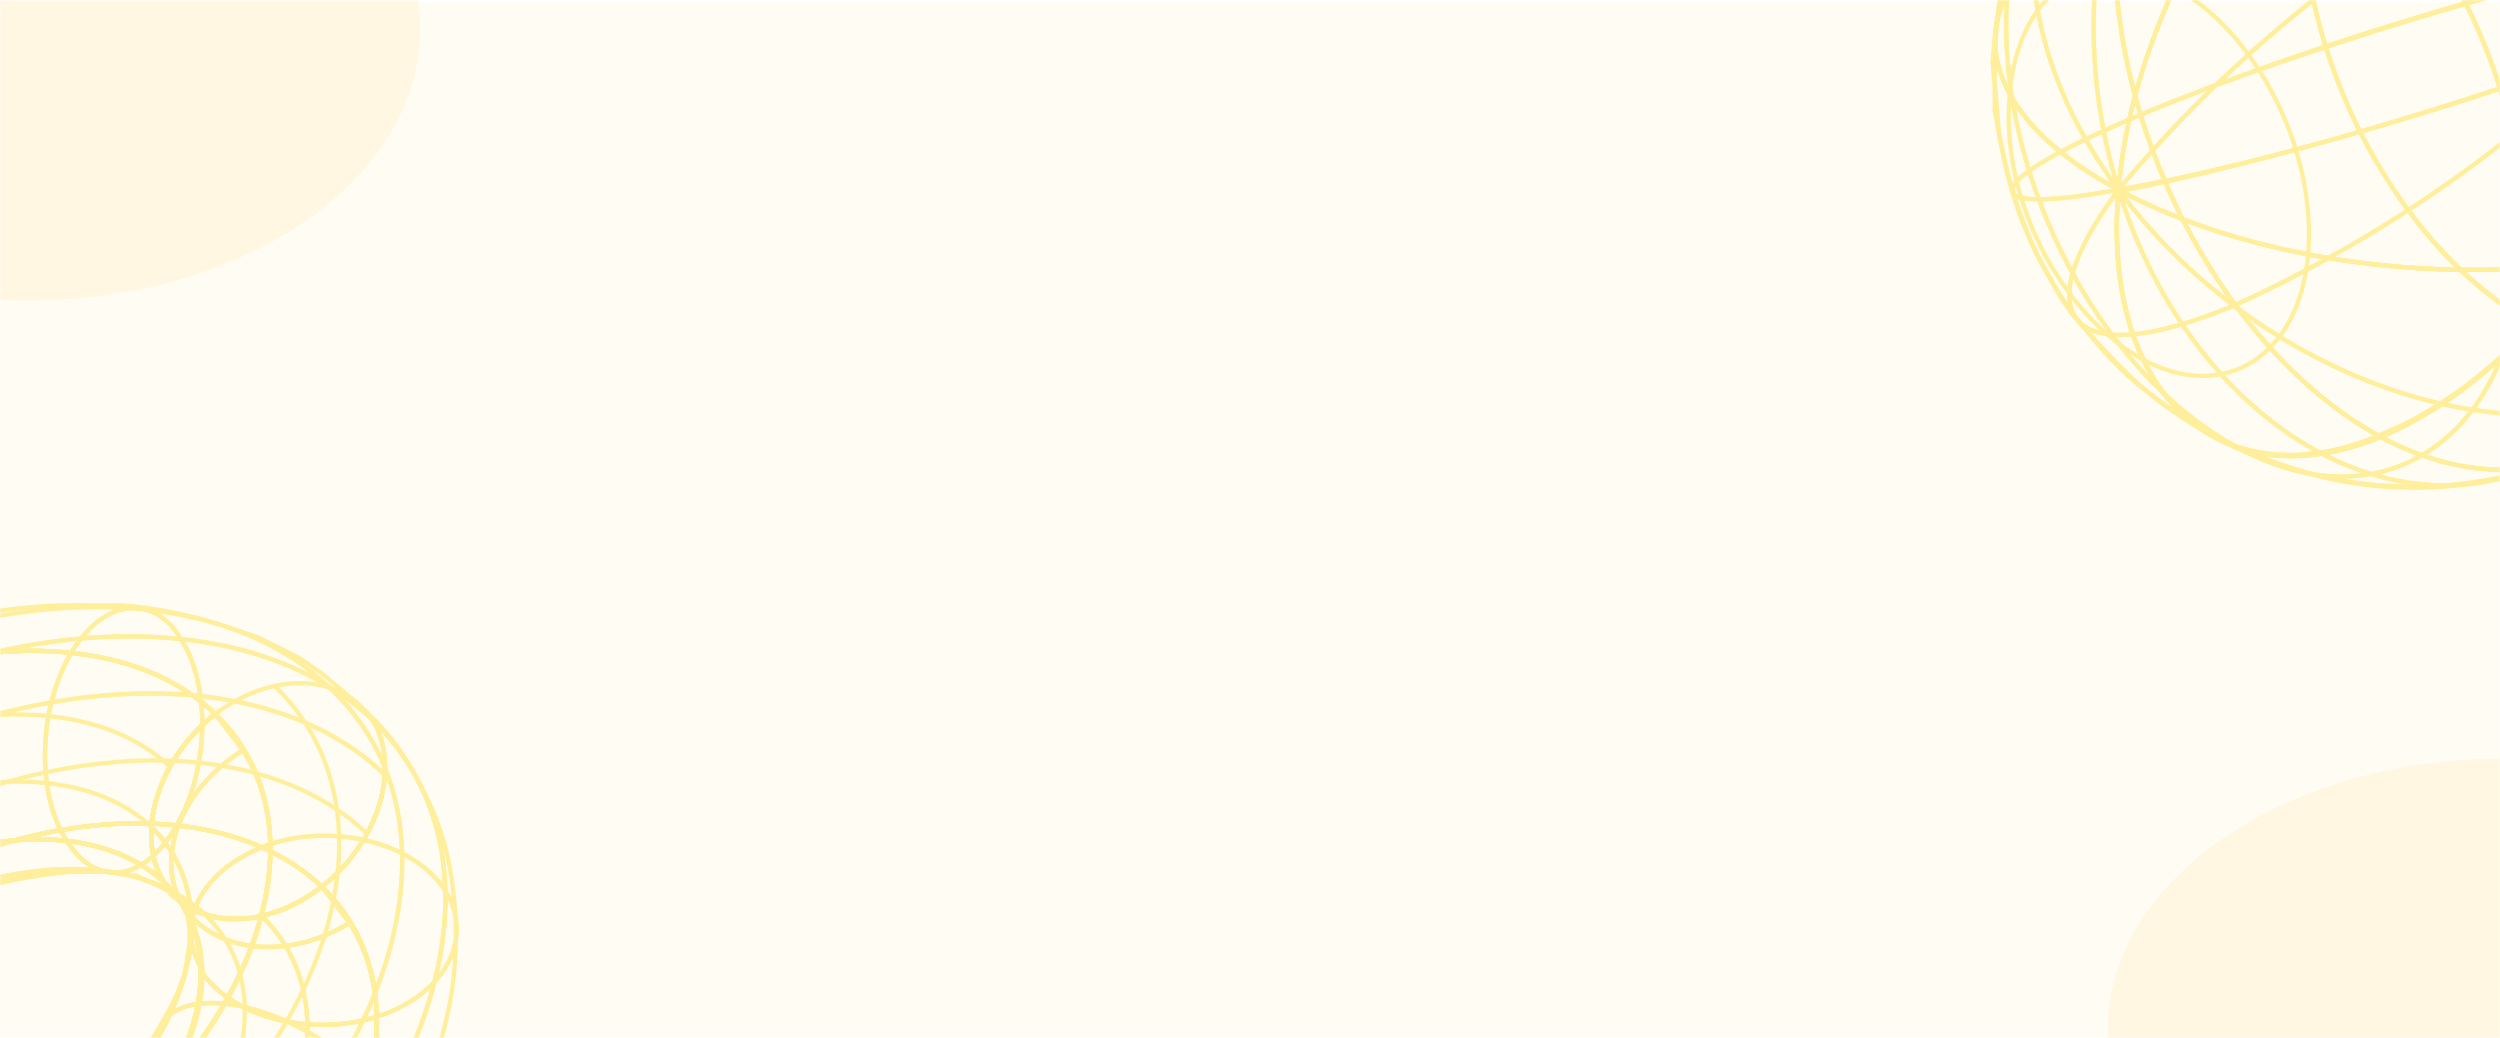 <svg xmlns="http://www.w3.org/2000/svg" fill="none" viewBox="0 0 1173 487"><mask id="a" width="1173" height="487" x="0" y="0" maskUnits="userSpaceOnUse"><path fill="#FFF8E2" d="M0 0h1173v487H0z" transform="matrix(-1 0 0 1 1173 0)"/></mask><g mask="url(#a)"><path fill="#FFFCF3" d="M1173 1H0v486h1173z"/><g filter="url(#filter0_f)"><path fill="#FFE39C" fill-opacity=".2" d="M1174 611c-102 0-185-57-185-128 0-70 83-127 185-127s184 57 184 127c0 71-82 128-184 128z"/></g><g filter="url(#filter1_f)"><path fill="#FFE39C" fill-opacity=".2" d="M13 141c-102 0-185-57-185-127 0-71 83-128 185-128S197-57 197 14c0 70-82 127-184 127z"/></g><path stroke="#FFEF9C" stroke-miterlimit="10" stroke-width="2" d="M-135 567l-3-4c2 4 5 8 9 11 35 33 109 25 166-20 51-39 70-94 49-129l1 1 1 3 1 7v6l-1 7a67 67 0 01-3 13 114 114 0 01-17 31l-7 8-7 8-8 9-8 8-10 8-10 7-10 7a217 217 0 01-100 31h-8l-9-1-10-2a53 53 0 01-12-6l-4-3v0z"/><path stroke="#FFEF9C" stroke-miterlimit="10" stroke-width="2" d="M-203 572c27-21 60-20 74 2 34 33 109 25 166-20-14-22-12-27 5-12-84 66-194 79-245 30z"/><path stroke="#FFEF9C" stroke-miterlimit="10" stroke-width="2" d="M42 542c-17-15-19-10-5 12 56-44 74-107 40-140-14-22-3-58 24-79 51 49 24 142-59 207zM28 538c61-47 80-114 43-150M106 471c-28-3-40 12-26 35M127 396c-32 11-46 37-32 59"/><path stroke="#FFEF9C" stroke-miterlimit="10" stroke-width="2" d="M37 554c13 23 38 53 54 69 84-65 111-158 60-207-27 21-60 20-74-2 35 33 17 96-40 140zM94 455c14 22 51 32 83 22"/><path stroke="#FFEF9C" stroke-miterlimit="10" stroke-width="2" d="M-135 567l-3-4c2 4 5 8 9 11 35 33 109 25 166-20 51-39 70-94 49-129l1 1 1 3 1 7v6l-1 7a67 67 0 01-3 13 114 114 0 01-17 31l-7 8-7 8-8 9-8 8-10 8-10 7-10 7a217 217 0 01-100 31h-8l-9-1-10-2a53 53 0 01-12-6l-4-3v0z"/><path stroke="#FFEF9C" stroke-miterlimit="10" stroke-width="2" d="M-138 563c-14-22-49-26-78-8 3 6 8 12 13 17 51 49 161 36 245-30 75-58 104-139 72-190-29 18-42 51-28 73l1 3 1 1 1 4a38 38 0 010 14l-2 9-3 8a93 93 0 01-7 14 152 152 0 01-16 24l-7 8a164 164 0 01-26 24l-10 7-10 7a218 218 0 01-101 31h-9a85 85 0 01-21-5l-6-3a31 31 0 01-9-8z"/><path stroke="#FFEF9C" stroke-miterlimit="10" stroke-width="2" d="M-203 572c27-21 60-20 74 2 34 33 109 25 166-20-14-22-12-27 5-12-84 66-194 79-245 30z"/><path stroke="#FFEF9C" stroke-miterlimit="10" stroke-width="2" d="M42 542c-17-15-19-10-5 12 56-44 74-107 40-140-14-22-3-58 24-79 51 49 24 142-59 207zM28 538c61-47 80-114 43-150M106 471c-28-3-40 12-26 35M127 396c-32 11-46 37-32 59"/><path stroke="#FFEF9C" stroke-miterlimit="10" stroke-width="2" d="M37 554c13 23 38 53 54 69 84-65 111-158 60-207-27 21-60 20-74-2 35 33 17 96-40 140zM94 455c14 22 51 32 83 22M-138 563c-22-35-2-90 49-129 57-45 131-53 166-20-14-22-3-58 24-79-51-49-161-36-245 30-75 58-104 139-72 190 29-18 64-14 78 8z"/><path stroke="#FFEF9C" stroke-miterlimit="10" stroke-width="2" d="M101 335c-27 21-38 57-24 79-35-33-109-25-166 20-14-23-38-54-55-69 84-66 194-79 245-30zM80 360c-43-41-135-30-205 25M71 388c-37-35-116-26-177 21M33 307c-15 26-16 65-2 87"/><path stroke="#FFEF9C" stroke-miterlimit="10" stroke-width="2" d="M77 414c14 22 47 23 74 2-52-49-161-36-245 29 16 16 19 11 5-11 57-45 131-53 166-20zM31 394c14 23 37 20 52-7"/><path stroke="#FFEF9C" stroke-miterlimit="10" stroke-width="2" d="M-138 563c-22-35-2-90 49-129 57-45 131-53 166-20-14-22-3-58 24-79-51-49-161-36-245 30-75 58-104 139-72 190 29-18 64-14 78 8z"/><path stroke="#FFEF9C" stroke-miterlimit="10" stroke-width="2" d="M114 352l-13-17c-27 21-38 57-24 79l9 11c-14-22-1-55 28-73z"/><path stroke="#FFEF9C" stroke-miterlimit="10" stroke-width="2" d="M42 542c-17-15-19-10-5 12 56-44 74-107 40-140-14-22-3-58 24-79 51 49 24 142-59 207zM28 538c61-47 80-114 43-150"/><path stroke="#FFEF9C" stroke-miterlimit="10" stroke-width="2" d="M37 554c13 23 38 53 54 69 84-65 111-158 60-207-27 21-60 20-74-2 35 33 17 96-40 140z"/><path stroke="#FFEF9C" stroke-miterlimit="10" stroke-width="2" d="M114 352l-13-17c-27 21-38 57-24 79l9 11c-14-22-1-55 28-73zM82 421l-5-7c-35-33-109-25-166 20-51 39-71 94-49 129l-2-3v-1l-1-4-1-5v-3l1-6 2-9 2-8a93 93 0 017-14 152 152 0 0116-24l7-8 8-8 9-8 9-8 11-7 10-7a202 202 0 0153-24 241 241 0 0140-7h17l14 2 4 2a61 61 0 0111 5l3 3v0z"/><path stroke="#FFEF9C" stroke-miterlimit="10" stroke-width="2" d="M101 335c-27 21-38 57-24 79-35-33-109-25-166 20-14-23-38-54-55-69 84-66 194-79 245-30zM33 307c-15 26-16 65-2 87"/><path stroke="#FFEF9C" stroke-miterlimit="10" stroke-width="2" d="M77 414c14 22 47 23 74 2-52-49-161-36-245 29 16 16 19 11 5-11 57-45 131-53 166-20zM96 429c-37-35-116-26-177 21M31 394c14 23 37 20 52-7"/><path stroke="#FFEF9C" stroke-miterlimit="10" stroke-width="2" d="M82 421l-5-7c-35-33-109-25-166 20-51 39-71 94-49 129l-2-3v-1l-1-4-1-5v-3l1-6 2-9 2-8a93 93 0 017-14 152 152 0 0116-24l7-8 8-8 9-8 9-8 11-7 10-7a202 202 0 0153-24 241 241 0 0140-7h17l14 2 4 2a61 61 0 0111 5l3 3v0z"/><path stroke="#FFEF9C" stroke-miterlimit="10" stroke-width="2" d="M-81 454a305 305 0 0142-26l11-4 10-5 11-3 10-3 10-2 19-2 9-1a134 134 0 0120 3l5 1a52 52 0 0111 5l2 1 3 3c16 15 45 14 69-5-52-49-161-36-245 29-75 59-104 140-73 191 30-18 42-51 29-73l-1-1a26 26 0 01-3-10v-6l1-7a67 67 0 014-13 112 112 0 0117-31l6-8 7-8 8-9 9-8 9-8z"/><path stroke="#FFEF9C" stroke-miterlimit="10" stroke-width="2" d="M101 335c-27 21-38 57-24 79-35-33-109-25-166 20-14-23-38-54-55-69 84-66 194-79 245-30zM33 307c-15 26-16 65-2 87"/><path stroke="#FFEF9C" stroke-miterlimit="10" stroke-width="2" d="M77 414c14 22 47 23 74 2-52-49-161-36-245 29 16 16 19 11 5-11 57-45 131-53 166-20zM96 429c-37-35-116-26-177 21M31 394c14 23 37 20 52-7"/><path stroke="#FFEF9C" stroke-miterlimit="10" stroke-width="2" d="M151 416c27-21 37-56 24-78-68-65-213-48-324 39 14 22 39 53 55 68 84-65 193-78 245-29zM83 387c15-26 16-65 2-87M-5 398c0-24-12-62-26-84M-138 563c13 22 1 55-29 73l14 17c51 49 161 35 244-30 76-58 105-139 73-190-29 18-64 14-78-8 21 35 2 90-49 129-57 45-131 53-166 20-4-3-7-7-9-11z"/><path stroke="#FFEF9C" stroke-miterlimit="10" stroke-width="2" d="M-203 572c27-21 60-20 74 2 34 33 109 25 166-20-14-22-12-27 5-12-84 66-194 79-245 30z"/><path stroke="#FFEF9C" stroke-miterlimit="10" stroke-width="2" d="M42 542c-17-15-19-10-5 12 56-44 74-107 40-140-14-22-3-58 24-79 51 49 24 142-59 207zM106 471c-28-3-40 12-26 35M127 396c-32 11-46 37-32 59"/><path stroke="#FFEF9C" stroke-miterlimit="10" stroke-width="2" d="M37 554c13 23 38 53 54 69 84-65 111-158 60-207-27 21-60 20-74-2 35 33 17 96-40 140zM53 579c61-48 80-115 43-150M73 603c70-54 92-132 50-173M94 455c14 22 51 32 83 22"/><path stroke="#FFEF9C" stroke-miterlimit="10" stroke-width="2" d="M91 623c17 16 19 11 5-12 111-86 146-208 79-273 13 22 3 57-24 78 51 49 24 142-60 207zM177 477c31-10 46-36 32-59"/><path stroke="#FFEF9C" stroke-miterlimit="10" stroke-width="2" d="M-138 563c13 22 1 55-29 73l14 17c51 49 161 35 244-30 76-58 105-139 73-190-29 18-64 14-78-8 21 35 2 90-49 129-57 45-131 53-166 20-4-3-7-7-9-11zM86 425l-9-11 5 7a21 21 0 014 4z"/><path stroke="#FFEF9C" stroke-miterlimit="10" stroke-width="2" d="M42 542c-17-15-19-10-5 12 56-44 74-107 40-140-14-22-3-58 24-79 51 49 24 142-59 207z"/><path stroke="#FFEF9C" stroke-miterlimit="10" stroke-width="2" d="M86 425l-9-11 5 7a21 21 0 014 4z"/><path stroke="#FFEF9C" stroke-miterlimit="10" stroke-width="2" d="M82 421l3 2 1 2c14 22 49 26 78 8l-13-17c-24 19-53 20-69 5z"/><path stroke="#FFEF9C" stroke-miterlimit="10" stroke-width="2" d="M42 542c-17-15-19-10-5 12 56-44 74-107 40-140-14-22-3-58 24-79 51 49 24 142-59 207zM73 603c70-54 92-132 50-173"/><path stroke="#FFEF9C" stroke-miterlimit="10" stroke-width="2" d="M91 623c17 16 19 11 5-12 111-86 146-208 79-273 13 22 3 57-24 78 51 49 24 142-60 207z"/><path stroke="#FFEF9C" stroke-miterlimit="10" stroke-width="2" d="M82 421l3 2 1 2c14 22 49 26 78 8l-13-17c-24 19-53 20-69 5z"/><path stroke="#FFEF9C" stroke-miterlimit="10" stroke-width="2" d="M-221 657a142 142 0 0036 26l12 6a182 182 0 0063 15 358 358 0 0067-4 234 234 0 0051-14 244 244 0 0033-14l32-18 16-10 16-12 15-12a252 252 0 0038-39 400 400 0 0030-45 243 243 0 0023-65 177 177 0 00-1-69 123 123 0 00-12-32 122 122 0 00-21-31l-8-8c-16-15-44-14-68 4 5 5 10 11 13 17 32 51 3 132-72 190-84 66-194 79-245 30-5-5-10-11-13-17-32-51-3-132 72-190 84-66 194-79 245-30 24-18 52-19 68-4l-18-15-10-7-20-10-12-4a204 204 0 00-52-11H42a253 253 0 00-69 8l-33 10-17 7a215 215 0 00-33 16 313 313 0 00-62 43l-14 13-13 13-13 15a475 475 0 00-35 57 301 301 0 00-17 51 161 161 0 002 69l3 11a152 152 0 0038 60v0z"/><path stroke="#FFEF9C" stroke-miterlimit="10" stroke-width="2" d="M151 416c27-21 37-56 24-78-68-65-213-48-324 39 14 22 39 53 55 68 84-65 193-78 245-29zM180 363c-65-62-205-46-312 38M83 387c15-26 16-65 2-87M-5 398c0-24-12-62-26-84"/><path stroke="#FFEF9C" stroke-miterlimit="10" stroke-width="2" d="M91 623c17 16 19 11 5-12 111-86 146-208 79-273 13 22 3 57-24 78 51 49 24 142-60 207zM177 477c31-10 46-36 32-59M155 323c-65-63-205-46-312 37M85 300c-13-22-37-19-52 7"/><path stroke="#FFEF9C" stroke-miterlimit="10" stroke-width="2" d="M-227 650c-14-22-3-57 24-78 51 49 161 36 245-30 16 16 41 47 54 69-111 87-255 104-323 39zM80 587c107-83 141-202 75-264M60 562c98-75 128-183 69-240M181 517c-14-23-48-43-75-46M209 418c-14-22-51-32-82-22"/><path stroke="#FFEF9C" stroke-miterlimit="10" stroke-width="2" d="M77 414c14 22 47 23 74 2-52-49-161-36-245 29 16 16 19 11 5-11 57-45 131-53 166-20zM31 394c14 23 37 20 52-7M94 455c14 22 51 32 83 22M172 391c-60-57-187-41-284 35M180 363c-65-62-205-46-312 38M83 387c15-26 16-65 2-87M85 300c-13-22-37-19-52 7M80 587c107-83 141-202 75-264M181 517c-14-23-48-43-75-46M209 418c-14-22-51-32-82-22M1057-150l-17 8a229 229 0 00-47 35 172 172 0 00-30 38l-7 13a234 234 0 00-18 58l-2 15-1 12 1 12v11l2 11 2 10a193 193 0 0016 47l5 9 5 9 6 9 7 8a169 169 0 0025 26 257 257 0 0035 24c21 11 48 12 78-1 77-31 145-134 153-230-8 96-76 199-153 231-30 12-57 12-78 0a197 197 0 00269-85l6-13 6-17 4-13 3-16 2-26V23a315 315 0 00-4-33l-3-10a210 210 0 00-44-80l-9-10-9-8a165 165 0 00-35-23l-14-8a200 200 0 00-125-11l-29 10v0z"/><path stroke="#FFEF9C" stroke-miterlimit="10" stroke-width="2" d="M1270-26c-8 96-76 199-153 231-77-42-132-153-124-248 76-32 200-24 277 17zM1244 69c-39-21-67-77-63-125M1189 152c-66-36-115-132-108-214M1270-26a623 623 0 01-221 169M1270-26c-70 13-189 48-266 80"/><path stroke="#FFEF9C" stroke-miterlimit="10" stroke-width="2" d="M1270-26c-77-41-201-49-277-17 8-96 77-139 154-98 76-31 132 20 123 115z"/><path stroke="#FFEF9C" stroke-miterlimit="10" stroke-width="2" d="M1270-26c9-95-47-146-123-115 77 42 133 153 125 248 76-32 75-91-2-133zM1215-146c66 36 114 131 107 214"/><path stroke="#FFEF9C" stroke-miterlimit="10" stroke-width="2" d="M1270-26c77 42 78 101 2 133-8 95-78 139-155 98 77-32 145-135 153-231zM1117 205c-76 31-131-21-123-116-77-41-77-101-1-132-8 95 47 206 124 248zM1050 210C983 174 935 78 942-4M1049 143c-76 32-101 8-55-54M1004 54c-76 32-80 48-10 35"/><path stroke="#FFEF9C" stroke-miterlimit="10" stroke-width="2" d="M993-43c-76 31-76 91 1 132 8-95 77-198 153-230-77-41-146 2-154 98zM942-4c7-82 67-120 133-84M1019-120C943-89 932 5 994 89M1075-155c-77 32-113 141-81 244"/><path stroke="#FFEF9C" stroke-miterlimit="10" stroke-width="2" d="M1147-141c-76 32-145 135-153 230 77 42 202 50 278 18 8-95-48-206-125-248zM1075-88c67 36 115 131 108 214M1215-79A623 623 0 00994 89M1260 10c-76 31-195 67-266 79"/><path stroke="#FFEF9C" stroke-miterlimit="10" stroke-width="2" d="M1272 107c-76 32-201 24-278-18-8 95 47 147 123 116 77 41 147-3 155-98zM1183 126c-7 82-67 120-133 84M1245 184c-76 32-189-11-251-95M1190 219c-76 32-164-27-196-130"/><path stroke="#FFEF9C" stroke-miterlimit="10" stroke-width="2" d="M1057-150l-17 8a229 229 0 00-47 35 172 172 0 00-30 38l-7 13a234 234 0 00-18 58l-2 15-1 12 1 12v11l2 11 2 10a193 193 0 0016 47l5 9 5 9 6 9 7 8a169 169 0 0025 26 257 257 0 0035 24c21 11 48 12 78-1 77-31 145-134 153-230-8 96-76 199-153 231-30 12-57 12-78 0a197 197 0 00269-85l6-13 6-17 4-13 3-16 2-26V23a315 315 0 00-4-33l-3-10a210 210 0 00-44-80l-9-10-9-8a165 165 0 00-35-23l-14-8a200 200 0 00-125-11l-29 10v0z"/><path stroke="#FFEF9C" stroke-miterlimit="10" stroke-width="2" d="M1226-141a227 227 0 00-56-20 186 186 0 00-84 1 213 213 0 00-57 24 195 195 0 00-83 105l-4 13a220 220 0 00-6 57l2 24 2 10a240 240 0 0012 38 173 173 0 0027 44 371 371 0 0024 25l11 9 10 7 15 9c-32-17-50-59-45-116-5 58 13 99 45 116a270 270 0 0056 20 186 186 0 0084-2 211 211 0 0057-24 197 197 0 0083-104l4-13a229 229 0 006-57l-2-24-2-11a279 279 0 00-13-38 179 179 0 00-26-43 349 349 0 00-35-34l-11-8-14-8v0z"/><path stroke="#FFEF9C" stroke-miterlimit="10" stroke-width="2" d="M1270-26c-8 96-76 199-153 231-77-42-132-153-124-248 76-32 200-24 277 17zM1189 152c-66-36-115-132-108-214M1270-26a623 623 0 01-221 169M1270-26c-70 13-189 48-266 80"/><path stroke="#FFEF9C" stroke-miterlimit="10" stroke-width="2" d="M1270-26c-77-41-201-49-277-17 8-96 77-139 154-98 76-31 132 20 123 115z"/><path stroke="#FFEF9C" stroke-miterlimit="10" stroke-width="2" d="M1270-26c9-95-47-146-123-115 77 42 133 153 125 248 76-32 75-91-2-133zM1215-146c66 36 114 131 107 214"/><path stroke="#FFEF9C" stroke-miterlimit="10" stroke-width="2" d="M1270-26c77 42 78 101 2 133-8 95-78 139-155 98 77-32 145-135 153-231zM1117 205c-76 31-131-21-123-116-77-41-77-101-1-132-8 95 47 206 124 248zM1050 210C983 174 935 78 942-4M1006 169c-39-21-68-77-63-125M1049 143c-76 32-101 8-55-54M1004 54c-76 32-80 48-10 35"/><path stroke="#FFEF9C" stroke-miterlimit="10" stroke-width="2" d="M993-43c-76 31-76 91 1 132 8-95 77-198 153-230-77-41-146 2-154 98zM942-4c7-82 67-120 133-84M943 44c4-49 39-71 77-50M1019-120C943-89 932 5 994 89M1075-155c-77 32-113 141-81 244"/><path stroke="#FFEF9C" stroke-miterlimit="10" stroke-width="2" d="M1147-141c-76 32-145 135-153 230 77 42 202 50 278 18 8-95-48-206-125-248zM1075-88c67 36 115 131 108 214M1020-6c39 21 67 77 63 125M1215-79A623 623 0 00994 89M1260 10c-76 31-195 67-266 79"/><path stroke="#FFEF9C" stroke-miterlimit="10" stroke-width="2" d="M1272 107c-76 32-201 24-278-18-8 95 47 147 123 116 77 41 147-3 155-98zM1183 126c-7 82-67 120-133 84M1083 119c-4 48-39 70-77 50M1245 184c-76 32-189-11-251-95M1190 219c-76 32-164-27-196-130M1075-89c67 36 115 132 108 215M993 90c71-13 191-49 268-81M1190 153c-67-36-116-133-109-216M1004 54c76-32 196-68 267-80M1075-89c67 36 115 132 108 215M993 90c71-13 191-49 268-81M1004 54c76-32 196-68 267-80"/></g><defs><filter id="filter0_f" width="497.4" height="383" x="925" y="292" color-interpolation-filters="sRGB" filterUnits="userSpaceOnUse"><feFlood flood-opacity="0" result="BackgroundImageFix"/><feBlend in="SourceGraphic" in2="BackgroundImageFix" result="shape"/><feGaussianBlur result="effect1_foregroundBlur" stdDeviation="32"/></filter><filter id="filter1_f" width="497.4" height="383" x="-236" y="-178" color-interpolation-filters="sRGB" filterUnits="userSpaceOnUse"><feFlood flood-opacity="0" result="BackgroundImageFix"/><feBlend in="SourceGraphic" in2="BackgroundImageFix" result="shape"/><feGaussianBlur result="effect1_foregroundBlur" stdDeviation="32"/></filter></defs></svg>